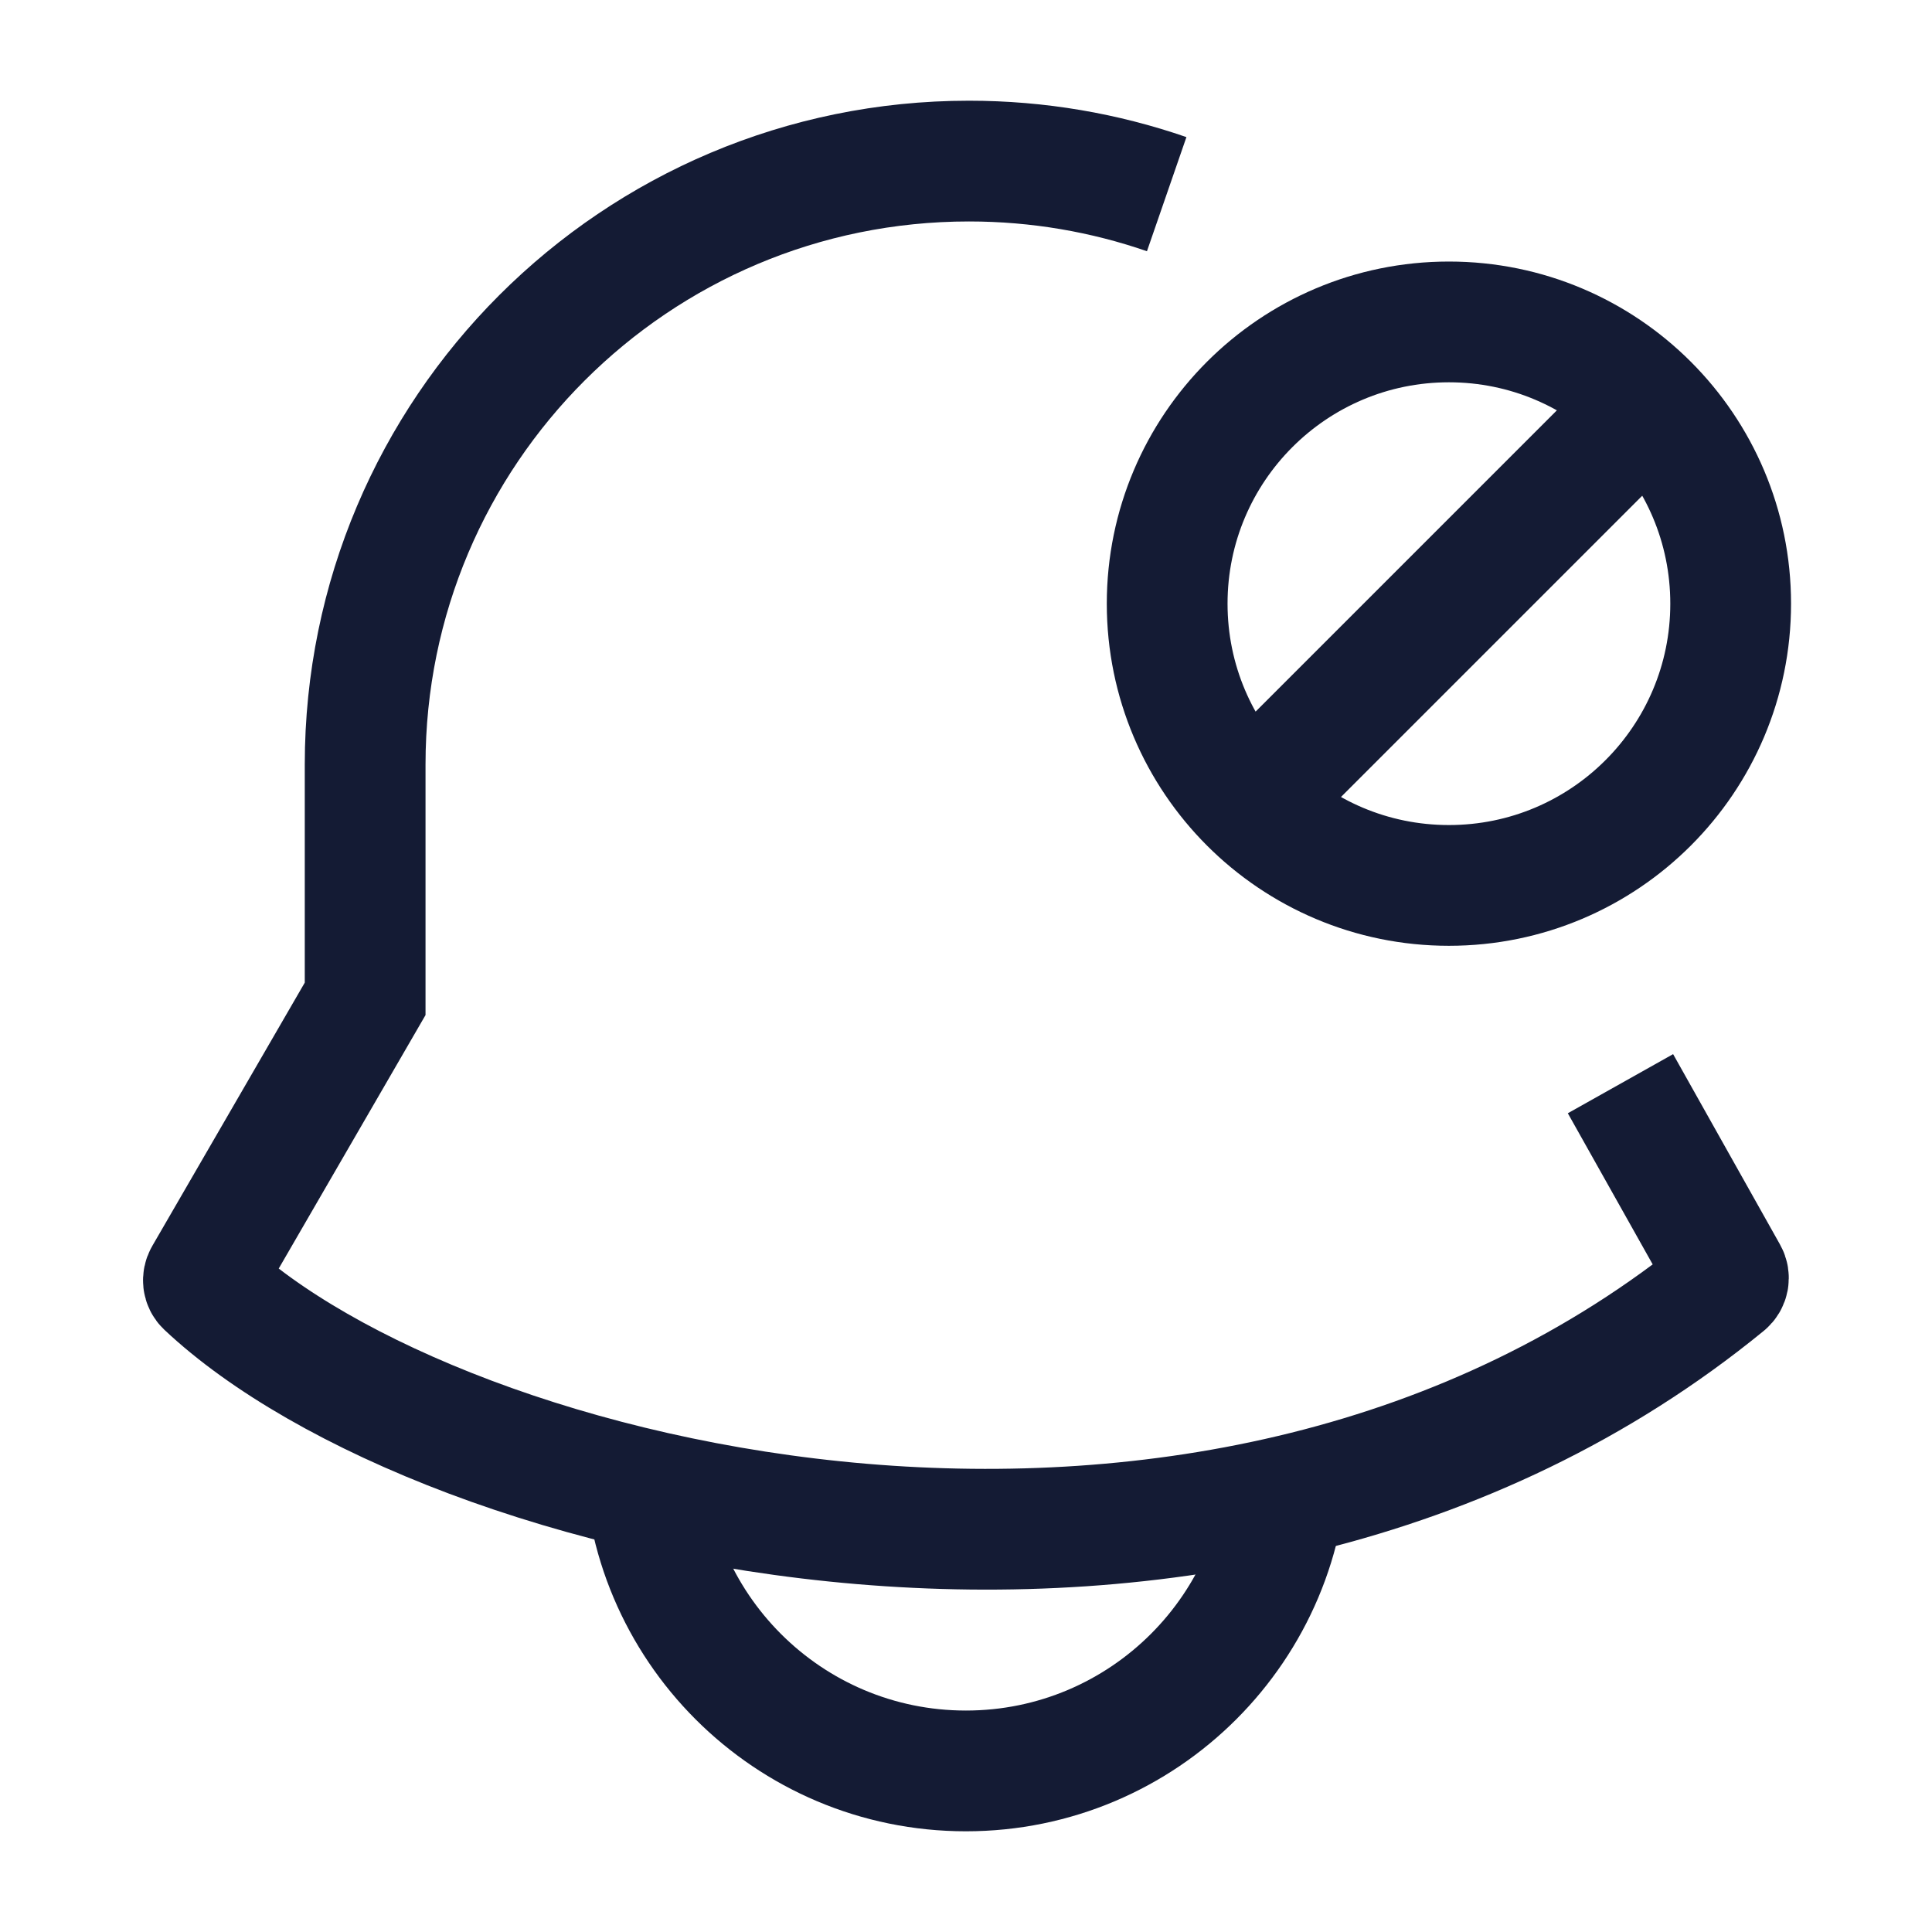 <svg width="24" height="24" viewBox="0 0 24 24" fill="none" xmlns="http://www.w3.org/2000/svg">
<path d="M15.999 17.999C15.999 20.208 14.208 21.999 11.999 21.999C9.79 21.999 7.999 20.208 7.999 17.999" stroke="#141B34" stroke-width="1.5" stroke-linejoin="round"/>
<path d="M20.449 5.049L15.549 9.949M14.499 7.499C14.499 5.566 16.066 3.999 17.999 3.999C19.932 3.999 21.499 5.566 21.499 7.499C21.499 9.432 19.932 10.999 17.999 10.999C16.066 10.999 14.499 9.432 14.499 7.499Z" stroke="#141B34" stroke-width="1.5" stroke-linecap="round"/>
<path d="M14.493 2.412C13.724 2.146 12.897 2.001 12.037 2.001C7.894 2.001 4.536 5.357 4.536 9.497V12.408L2.541 15.853C2.518 15.893 2.523 15.942 2.556 15.973C5.459 18.706 15.096 21.135 21.434 15.953C21.472 15.922 21.482 15.869 21.458 15.827L20.13 13.462" stroke="#141B34" stroke-width="1.5"/>
</svg>
